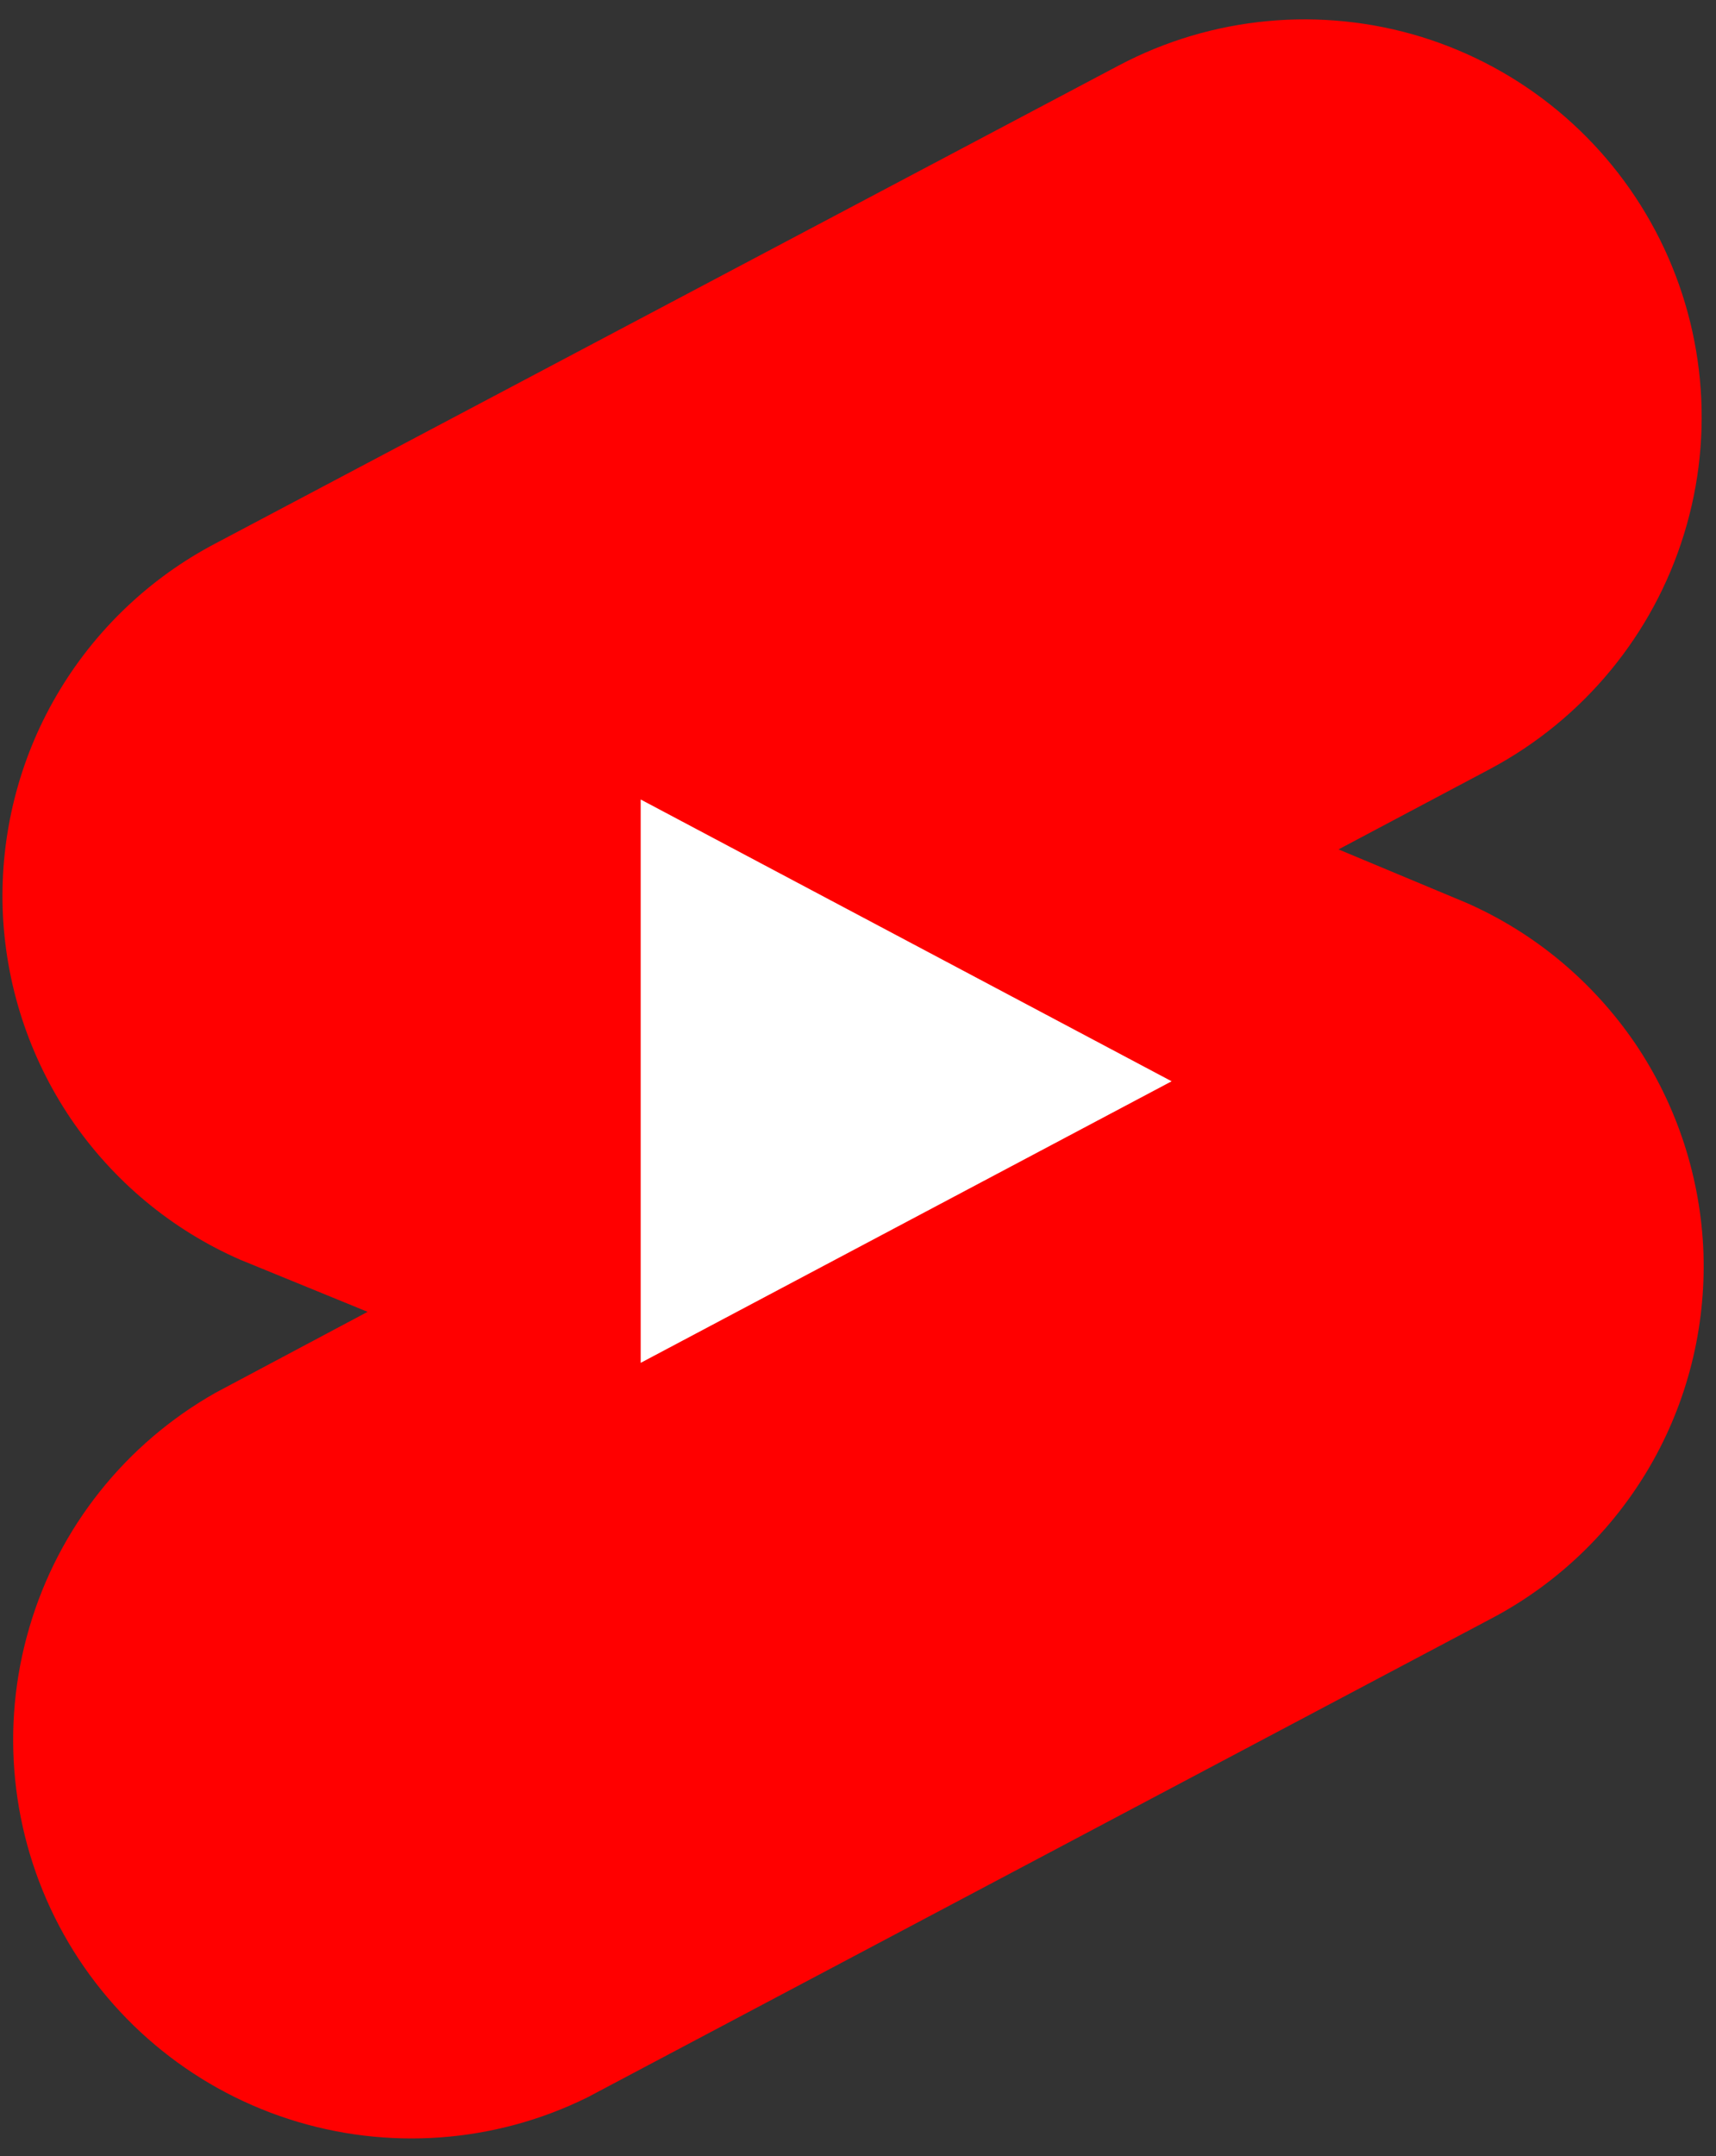 <svg width="1991" height="2501" viewBox="0 0 1991 2501" fill="none" xmlns="http://www.w3.org/2000/svg">
<rect x="0" y="0" width="1991" height="2501" fill="#333333" stroke="none"/>
<path d="M1897.29 1210.35C1945.96 1282.33 1973.37 1366.6 1976.44 1453.44C1979.26 1540.27 1957.75 1626.33 1913.94 1701.39C1870.14 1776.44 1806.11 1837.66 1729.26 1877.87L681.625 2432.68C573.787 2485.96 449.3 2494.93 334.803 2457.79C220.305 2420.64 124.763 2340.21 68.667 2233.91C12.571 2127.36 0.02 2003.13 34.087 1887.6C67.898 1772.08 145.511 1674.49 250.275 1615.32L426.503 1521.57L278.707 1461.12C199.045 1426.28 131.167 1369.68 82.243 1297.7C33.575 1225.72 6.167 1141.45 3.093 1054.62C0.276 967.783 21.792 881.718 65.593 806.667C109.394 731.616 173.431 670.397 250.275 630.182L1298.17 75.882C1406.26 18.761 1532.54 6.979 1649.35 42.839C1766.15 78.956 1863.74 159.898 1920.86 267.992C1977.98 376.085 1990.02 502.622 1953.9 619.424C1918.04 736.227 1837.1 834.075 1729.26 891.708L1553.03 985.201L1700.83 1046.93C1780.49 1081.77 1848.37 1138.63 1897.29 1210.35Z" fill="#FF0000"/>
<path d="M743.356 1580.74V927.312L1359.39 1254.16L743.356 1580.74Z" fill="white"/>
</svg>
